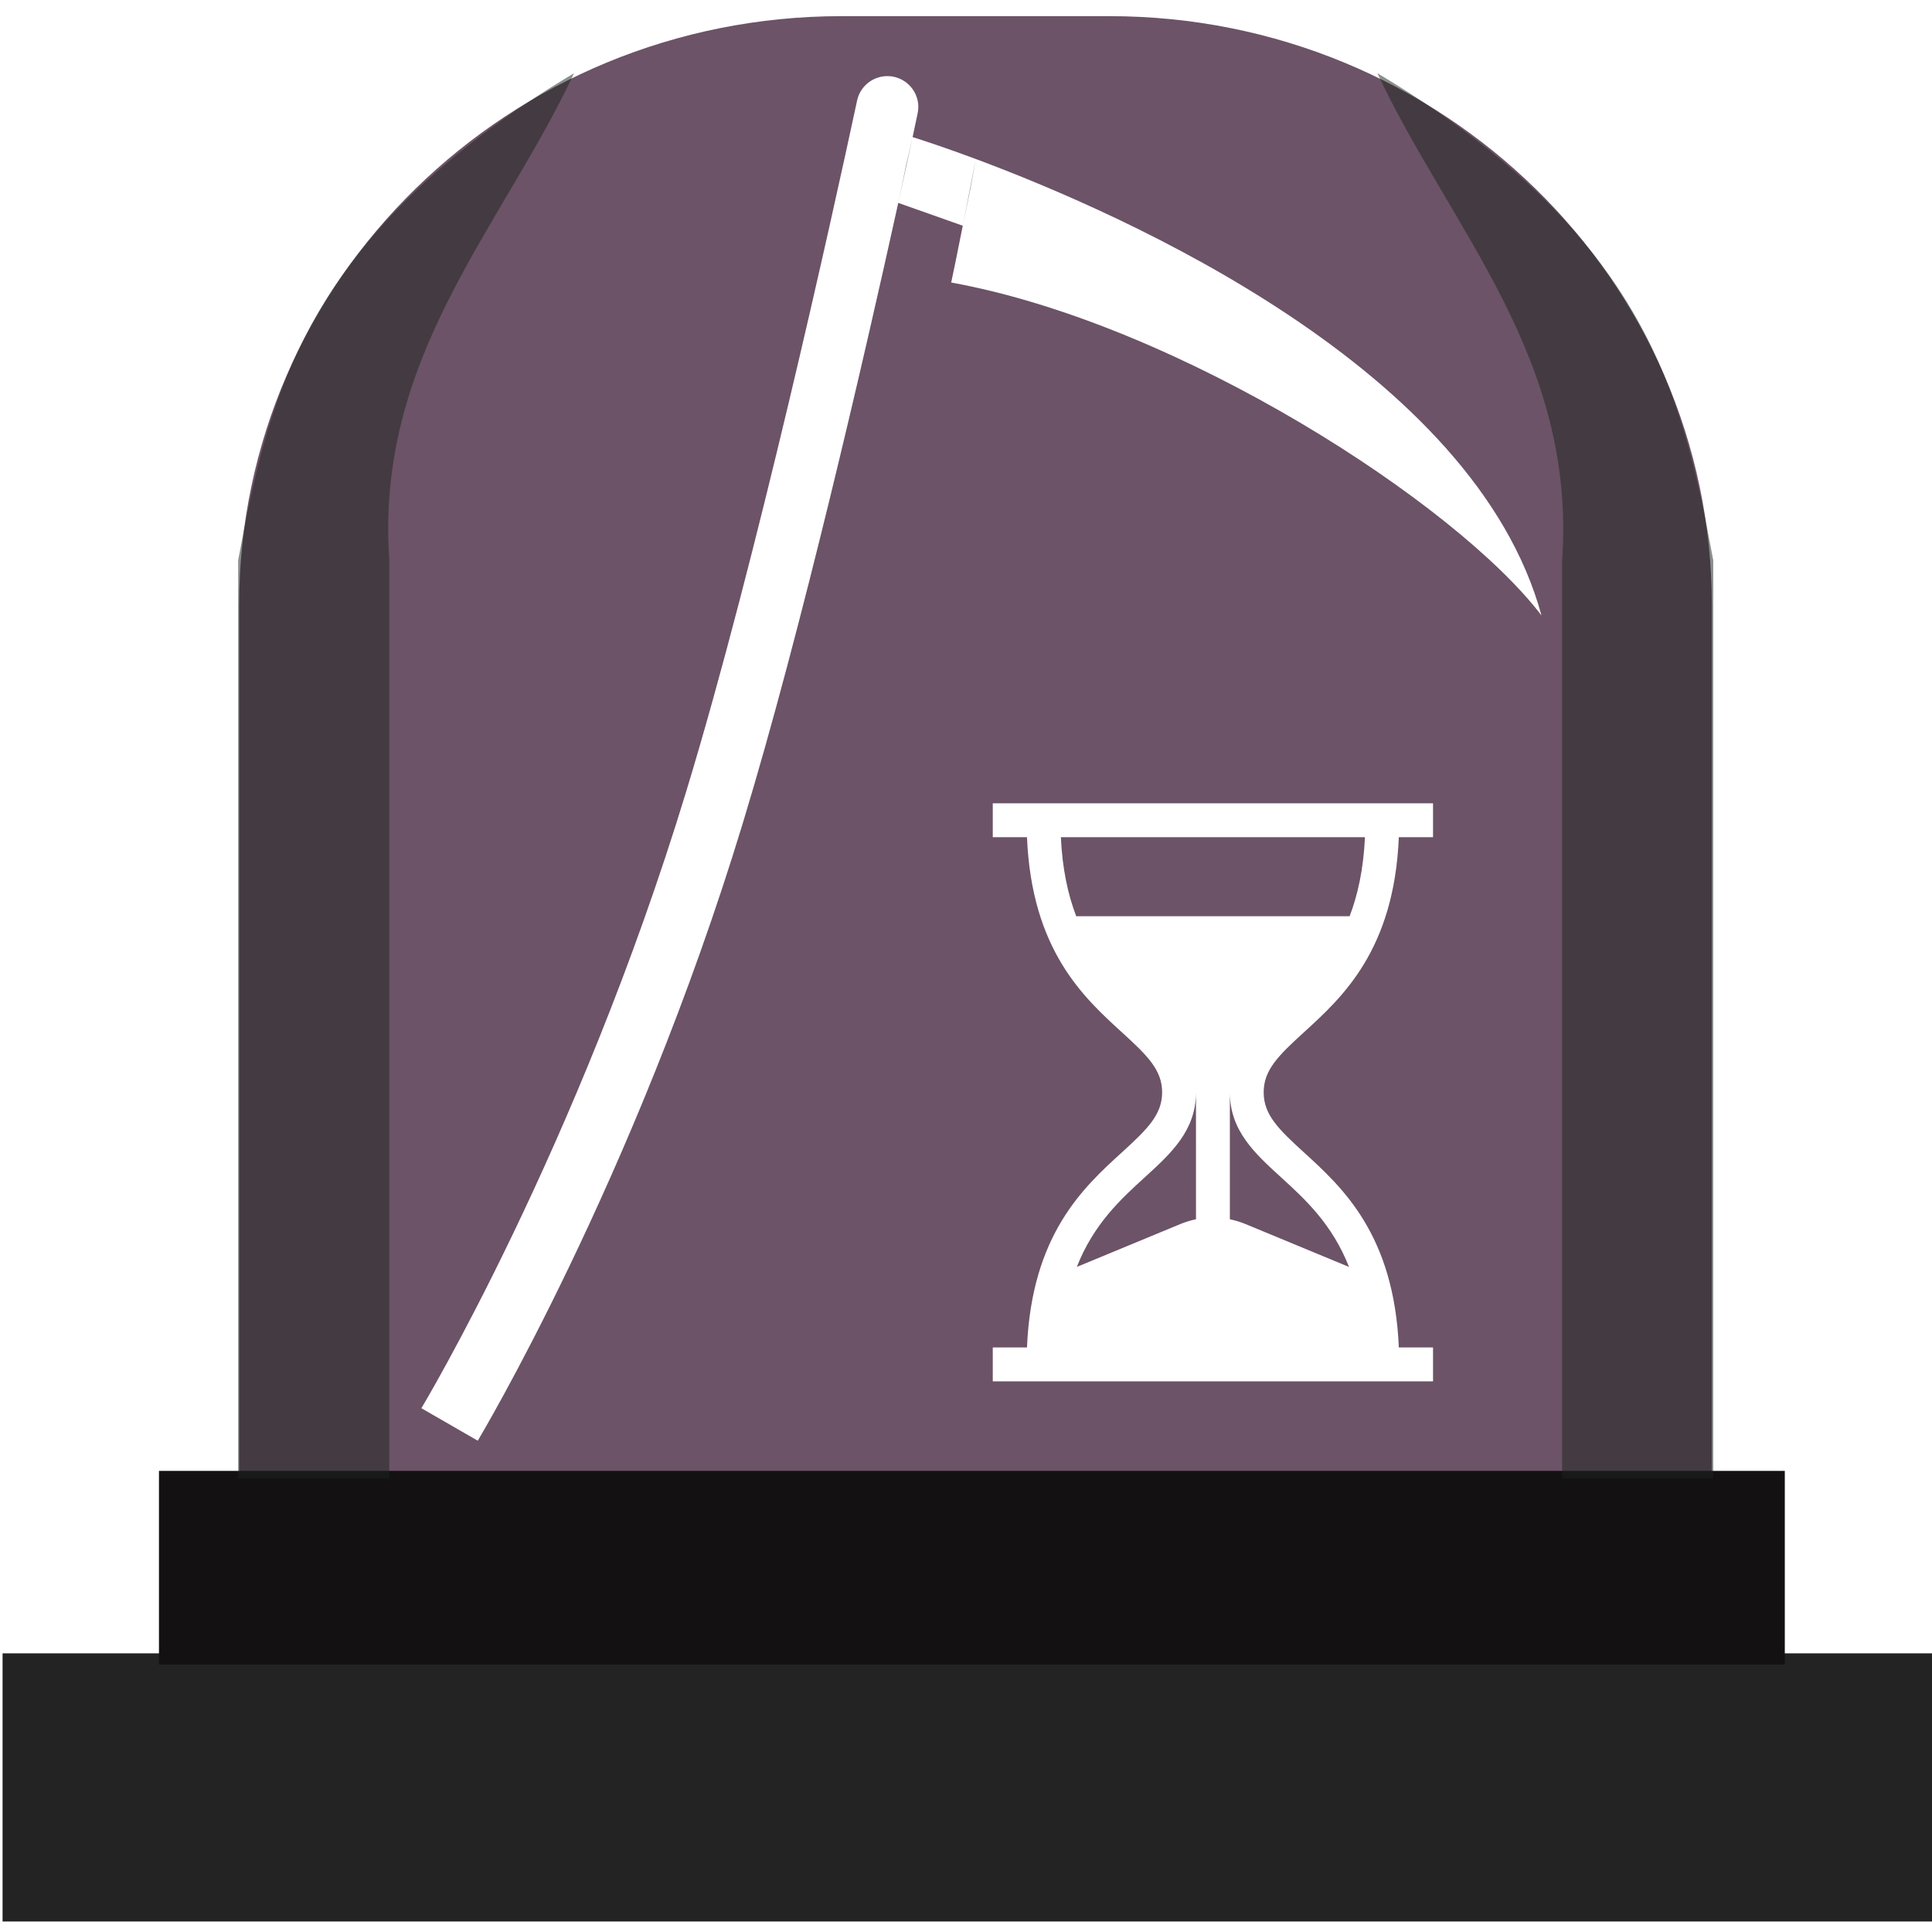 <?xml version="1.0" encoding="UTF-8" standalone="no"?>
<!-- Created with Inkscape (http://www.inkscape.org/) -->

<svg
   xmlns:dc="http://purl.org/dc/elements/1.1/"
   xmlns:cc="http://creativecommons.org/ns#"
   xmlns:rdf="http://www.w3.org/1999/02/22-rdf-syntax-ns#"
   xmlns:svg="http://www.w3.org/2000/svg"
   xmlns="http://www.w3.org/2000/svg"
   xmlns:sodipodi="http://sodipodi.sourceforge.net/DTD/sodipodi-0.dtd"
   xmlns:inkscape="http://www.inkscape.org/namespaces/inkscape"
   id="svg2906"
   width="64"
   height="64"
   version="1.0"
   sodipodi:docname="folder-recent.svg"
   inkscape:version="0.92.3 (2405546, 2018-03-11)">
  <sodipodi:namedview
     pagecolor="#ffffff"
     bordercolor="#666666"
     borderopacity="1"
     objecttolerance="10"
     gridtolerance="10"
     guidetolerance="10"
     inkscape:pageopacity="0"
     inkscape:pageshadow="2"
     inkscape:window-width="1366"
     inkscape:window-height="690"
     id="namedview47"
     showgrid="false"
     inkscape:zoom="3.8125"
     inkscape:cx="29.572814"
     inkscape:cy="57.39722"
     inkscape:window-x="0"
     inkscape:window-y="28"
     inkscape:window-maximized="1"
     inkscape:current-layer="svg2906"
     showguides="true"
     inkscape:guide-bbox="true" />
  <defs
     id="defs2908">
    <radialGradient
       id="radialGradient2904"
       cx="3"
       cy="5.017"
       r="21"
       gradientTransform="matrix(-1.7093e-8 2.28 -2.895 -1.9417e-8 16.801 2.29)"
       gradientUnits="userSpaceOnUse">
      <stop
         id="stop3486"
         style="stop-color:#bdbdbd"
         offset="0" />
      <stop
         id="stop3488"
         style="stop-color:#d0d0d0"
         offset="1" />
    </radialGradient>
    <linearGradient
       id="linearGradient2902"
       x1="62.989"
       x2="62.989"
       y1="13.183"
       y2="16.19"
       gradientTransform="matrix(1.341 0 0 1.33 -68.673 -1.51)"
       gradientUnits="userSpaceOnUse">
      <stop
         id="stop6406"
         style="stop-color:#f9f9f9"
         offset="0" />
      <stop
         id="stop6408"
         style="stop-color:#c9c9c9"
         offset="1" />
    </linearGradient>
    <radialGradient
       id="radialGradient2880"
       cx="605.71"
       cy="486.65"
       r="117.14"
       gradientTransform="matrix(-.032 0 0 .037 23.363 25.412)"
       gradientUnits="userSpaceOnUse">
      <stop
         id="stop2681"
         offset="0" />
      <stop
         id="stop2683"
         style="stop-opacity:0"
         offset="1" />
    </radialGradient>
    <radialGradient
       id="radialGradient2878"
       cx="605.71"
       cy="486.65"
       r="117.14"
       gradientTransform="matrix(.032 0 0 .037 24.637 25.412)"
       gradientUnits="userSpaceOnUse">
      <stop
         id="stop2675"
         offset="0" />
      <stop
         id="stop2677"
         style="stop-opacity:0"
         offset="1" />
    </radialGradient>
    <linearGradient
       id="linearGradient2876"
       x1="302.86"
       x2="302.86"
       y1="366.65"
       y2="609.51"
       gradientTransform="matrix(.083 0 0 .037 -5.941 25.412)"
       gradientUnits="userSpaceOnUse">
      <stop
         id="stop2667"
         style="stop-opacity:0"
         offset="0" />
      <stop
         id="stop2669"
         offset=".5" />
      <stop
         id="stop2671"
         style="stop-opacity:0"
         offset="1" />
    </linearGradient>
    <linearGradient
       id="linearGradient2895"
       x1="82.453"
       x2="65.34"
       y1="45.114"
       y2="15.944"
       gradientTransform="matrix(1.341 0 0 1.327 -72.463 -1.603)"
       gradientUnits="userSpaceOnUse">
      <stop
         id="stop3624-5"
         style="stop-color:#bb2b12"
         offset="0" />
      <stop
         id="stop3626-7"
         style="stop-color:#cd7233"
         offset="1" />
    </linearGradient>
    <radialGradient
       id="radialGradient2893"
       cx="63.969"
       cy="14.113"
       r="23.097"
       gradientTransform="matrix(2.098 -1.262e-7 8.2824e-8 1.347 -115.97 9.354)"
       gradientUnits="userSpaceOnUse">
      <stop
         id="stop3618-2"
         style="stop-color:#edb763"
         offset="0" />
      <stop
         id="stop2559"
         style="stop-color:#de7f32"
         offset=".5" />
      <stop
         id="stop3620-1"
         style="stop-color:#d24413"
         offset="1" />
    </radialGradient>
    <linearGradient
       id="linearGradient2890"
       x1="22.935"
       x2="22.809"
       y1="49.629"
       y2="36.658"
       gradientTransform="matrix(1.535 0 0 1.327 -5.021 -.049)"
       gradientUnits="userSpaceOnUse">
      <stop
         id="stop2661"
         style="stop-color:#0a0a0a;stop-opacity:.498"
         offset="0" />
      <stop
         id="stop2663"
         style="stop-color:#0a0a0a;stop-opacity:0"
         offset="1" />
    </linearGradient>
    <radialGradient
       id="radialGradient2887"
       cx="7.265"
       cy="8.302"
       r="20.98"
       gradientTransform="matrix(0 1.607 -2.182 0 34.686 9.285)"
       gradientUnits="userSpaceOnUse">
      <stop
         id="stop2693"
         style="stop-color:#fff;stop-opacity:.4"
         offset="0" />
      <stop
         id="stop2695"
         style="stop-color:#fff;stop-opacity:0"
         offset="1" />
    </radialGradient>
    <linearGradient
       id="linearGradient2884"
       x1="11.566"
       x2="15.215"
       y1="22.292"
       y2="33.955"
       gradientTransform="matrix(1.341 0 0 1.33 -.373 -1.31)"
       gradientUnits="userSpaceOnUse">
      <stop
         id="stop2687"
         style="stop-color:#fff;stop-opacity:.275"
         offset="0" />
      <stop
         id="stop2689"
         style="stop-color:#fff;stop-opacity:.078"
         offset="1" />
    </linearGradient>
  </defs>
  <path
     style="fill:#6c5367;stroke-width:0.939"
     d="M 27.879,0.535 C 16.856,0.535 7.922,9.267 7.922,20.045 V 52.561 H 56.707 V 20.045 C 56.707,9.268 47.773,0.535 36.75,0.535 Z m 1.557,1.986 c 0.159,0.006 0.32,0.05 0.471,0.137 0.257,0.148 0.433,0.397 0.492,0.674 0.03,0.138 0.029,0.283 -0.002,0.428 -0.046,0.217 -0.101,0.479 -0.166,0.781 0.343,0.108 1.086,0.351 2.096,0.727 C 37.317,7.128 48.844,12.236 51.064,20.389 48.256,16.693 39.069,10.728 31.51,9.359 31.572,9.078 31.73,8.296 31.893,7.477 L 29.756,6.721 C 28.65,11.743 26.562,20.84 24.605,27.273 21.005,39.11 15.826,47.725 15.826,47.725 l -1.867,-1.076 c 0,0 5.179,-8.615 8.779,-20.451 2.317,-7.616 4.816,-18.963 5.654,-22.865 0.109,-0.51 0.566,-0.83 1.043,-0.811 z m 0.32,4.199 c 0.188,-0.857 0.349,-1.594 0.475,-2.18 -0.065,0.304 -0.13,0.544 -0.213,0.926 -0.077,0.353 -0.171,0.842 -0.262,1.254 z m 2.137,0.756 C 31.987,7 32.064,6.659 32.145,6.25 c 0.071,-0.361 0.148,-0.809 0.182,-0.982 -0.071,0.369 -0.255,1.311 -0.434,2.209 z m 0.994,19.135 h 14.584 v 1.123 h -1.133 c -0.156,3.74 -1.873,5.304 -3.143,6.461 -0.852,0.776 -1.334,1.252 -1.334,1.99 0,0.738 0.482,1.214 1.334,1.99 1.269,1.157 2.986,2.721 3.143,6.461 h 1.133 v 1.123 H 32.887 v -1.123 h 1.133 c 0.156,-3.74 1.873,-5.304 3.143,-6.461 0.852,-0.776 1.334,-1.252 1.334,-1.99 0,-0.738 -0.482,-1.214 -1.334,-1.99 -1.269,-1.157 -2.986,-2.721 -3.143,-6.461 h -1.133 z m 2.256,1.123 c 0.049,1.058 0.237,1.91 0.508,2.617 h 9.057 c 0.271,-0.707 0.459,-1.56 0.508,-2.617 z m 4.475,8.451 c -10e-7,1.269 -0.825,2.022 -1.699,2.818 -0.783,0.714 -1.687,1.538 -2.248,2.965 l 3.436,-1.422 c 0.167,-0.069 0.338,-0.12 0.512,-0.156 z m 1.123,0 v 4.205 c 0.173,0.036 0.345,0.087 0.512,0.156 L 44.688,41.969 c -0.561,-1.427 -1.465,-2.251 -2.248,-2.965 -0.874,-0.797 -1.699,-1.549 -1.699,-2.818 z"
     id="path6"
     inkscape:connector-curvature="0" />
  <rect
     id="rect2"
     height="8.883"
     width="64.219"
     style="fill:#232323;stroke-width:0.802"
     y="54.769"
     x="0.085" />
  <rect
     id="rect4"
     height="6.415"
     width="53.858"
     style="fill:#131112;stroke-width:0.802"
     y="48.725"
     x="5.266" />
  <path
     style="opacity:0.51;fill:#1c241f;fill-opacity:1;stroke:none;stroke-width:1px;stroke-linecap:butt;stroke-linejoin:miter;stroke-opacity:1"
     d="M 56.754,48.977 V 18.56 C 55.745,13.181 54.612,7.802 45.626,2.424 c 2.427,5.17 6.592,9.405 6.121,16.136 v 30.417 z"
     id="path906"
     inkscape:connector-curvature="0"
     sodipodi:nodetypes="cccccc" />
  <path
     style="opacity:0.51;fill:#1c241f;fill-opacity:1;stroke:none;stroke-width:1px;stroke-linecap:butt;stroke-linejoin:miter;stroke-opacity:1"
     d="M 7.889,48.977 V 18.56 C 8.898,13.181 10.031,7.802 19.017,2.424 16.59,7.594 12.425,11.828 12.897,18.56 v 30.417 z"
     id="path906-7"
     inkscape:connector-curvature="0"
     sodipodi:nodetypes="cccccc" />
</svg>
